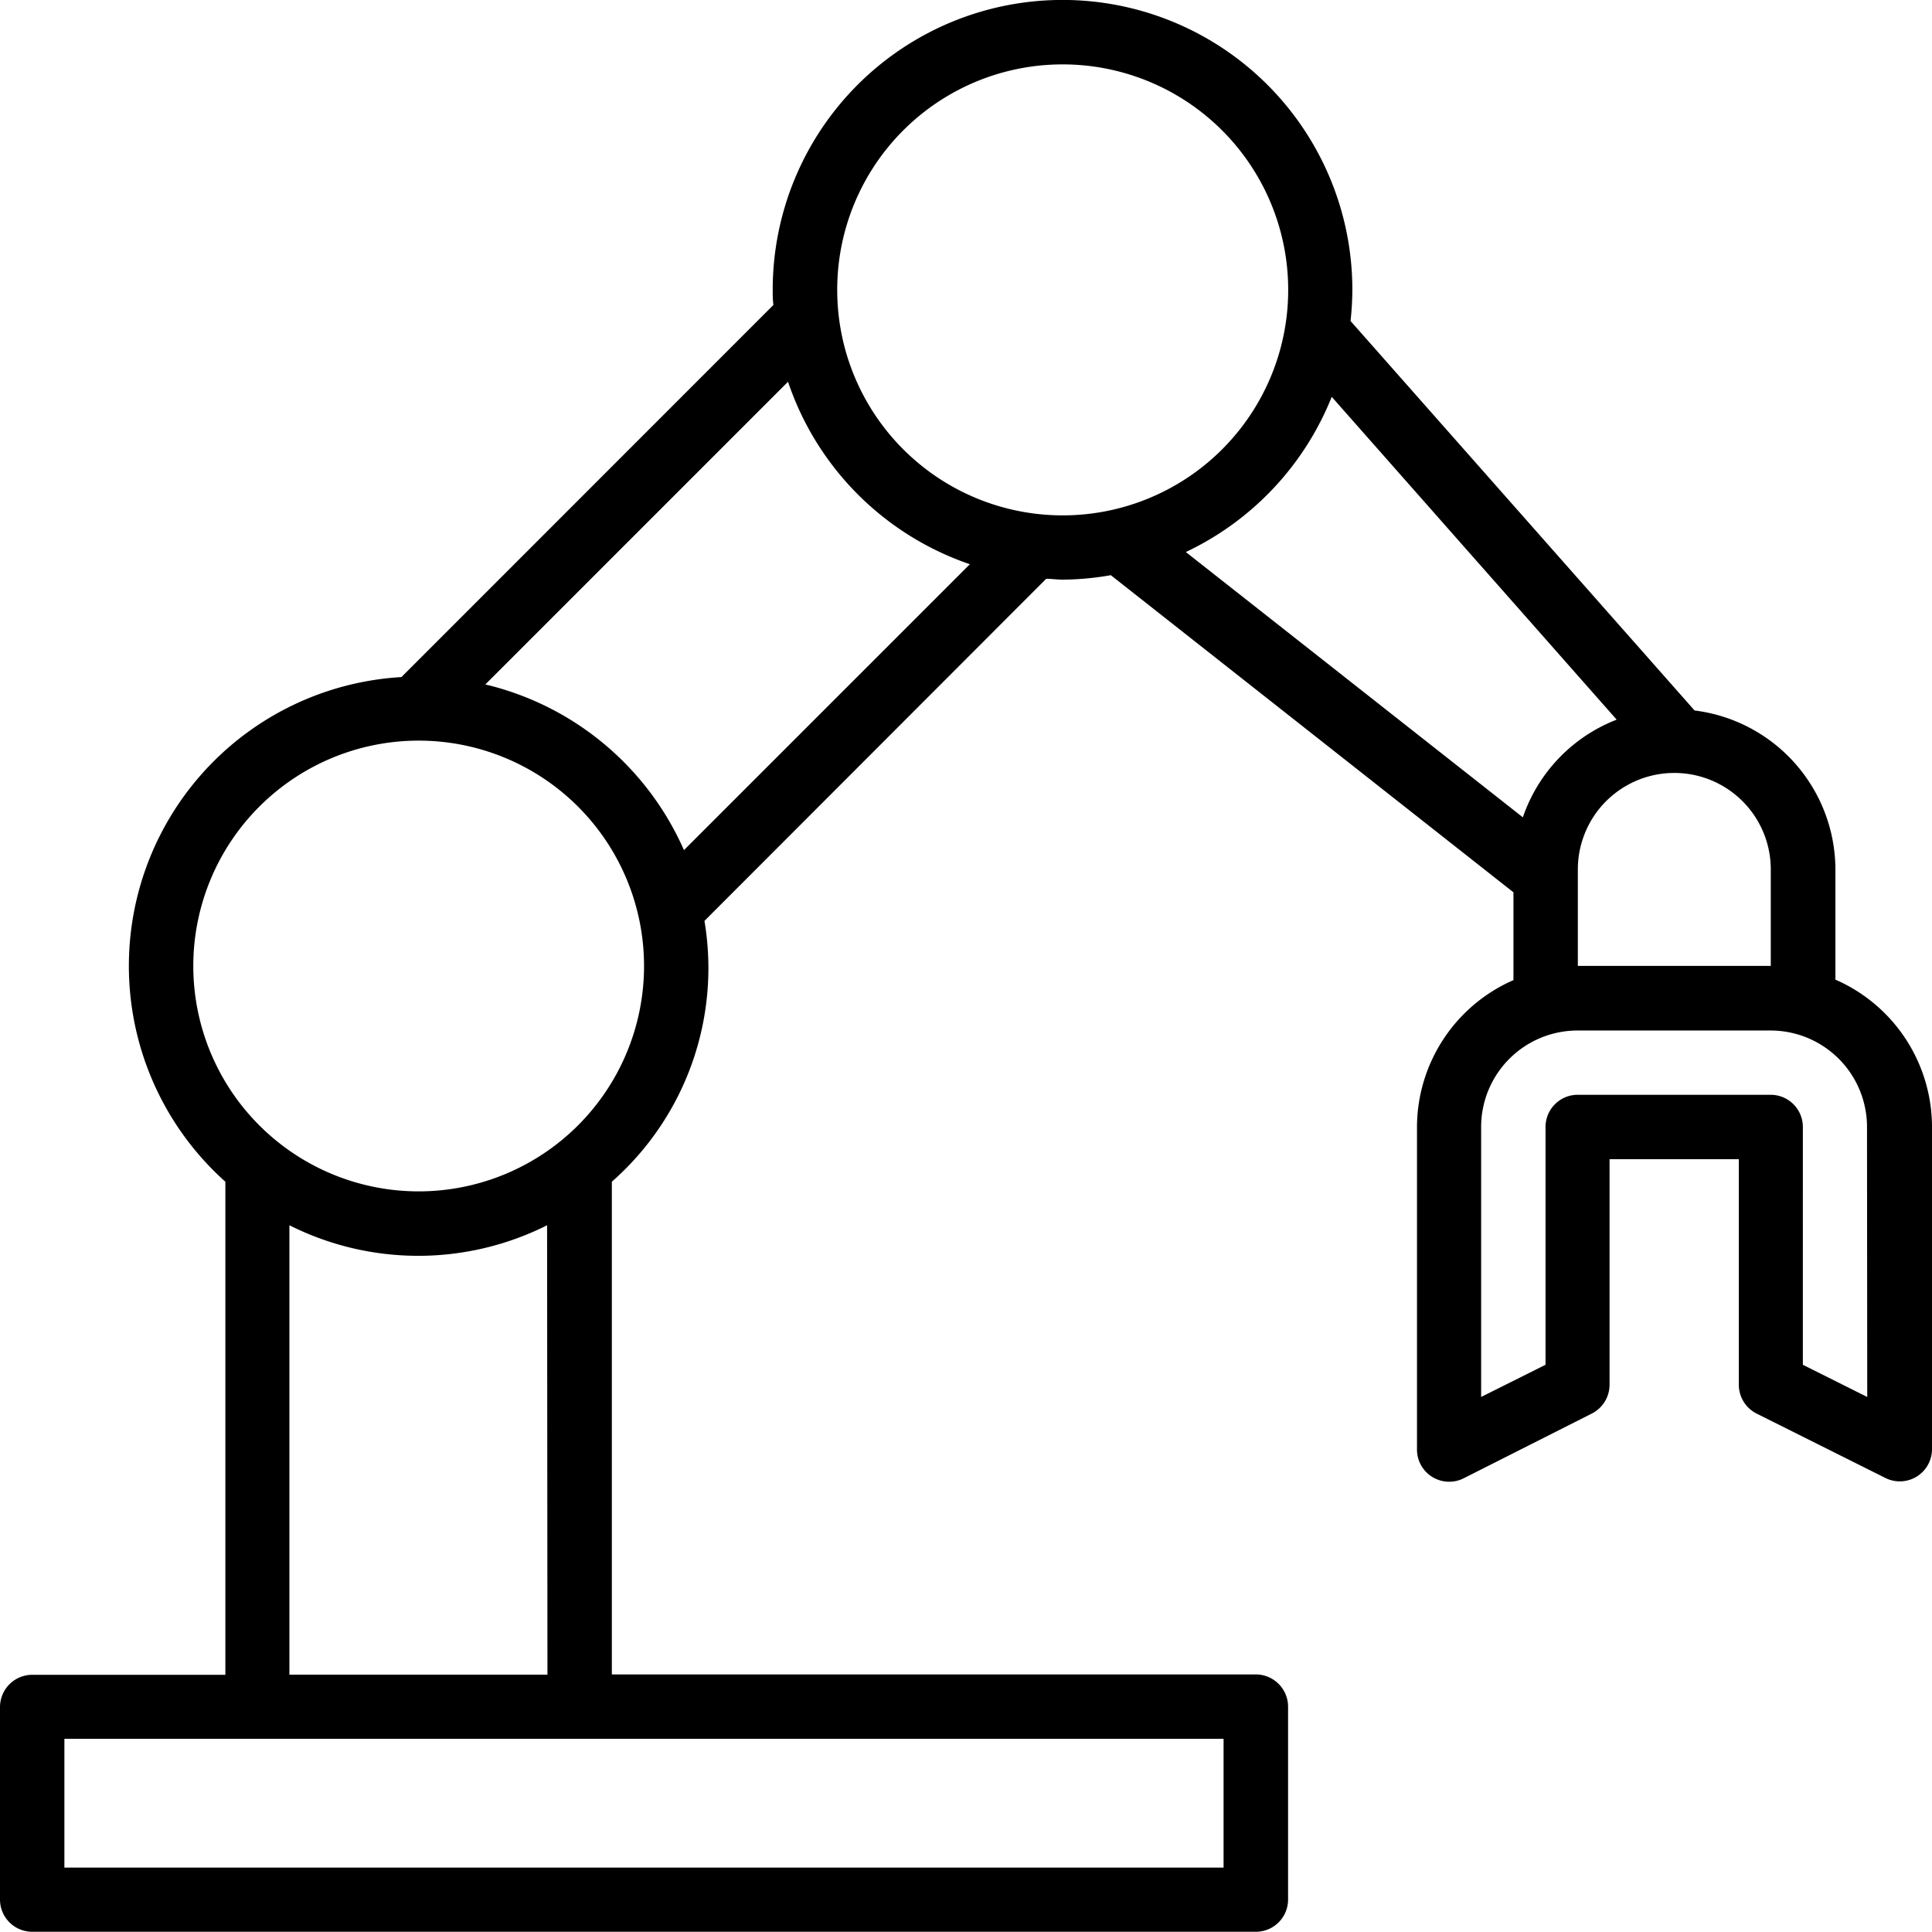 <?xml version="1.0" encoding="utf-8"?><svg id="Layer_1" data-name="Layer 1" xmlns="http://www.w3.org/2000/svg" viewBox="0 0 160.22 160.22"><title>dArtboard 25</title><path d="M152.21,81.24V72.1a13.32,13.32,0,0,0-11.68-13.18L112,26.62a24.83,24.83,0,0,0,.15-2.59,24,24,0,0,0-48.07,0c0,.43,0,.84.06,1.26L33.29,56.15A24,24,0,0,0,18.69,98v40.89h-16A2.68,2.68,0,0,0,0,141.53v16a2.67,2.67,0,0,0,2.67,2.67H104.15a2.67,2.67,0,0,0,2.67-2.67v-16a2.68,2.68,0,0,0-2.67-2.67H50.74V98a23.6,23.6,0,0,0,7.68-21.63L86.76,48c.46,0,.9.07,1.36.07a23.83,23.83,0,0,0,4-.37L125.51,74v7.28a13.34,13.34,0,0,0-8,12.21v26.71a2.67,2.67,0,0,0,3.86,2.4L132,117.23a2.68,2.68,0,0,0,1.48-2.4V96.13H144.2v18.7a2.68,2.68,0,0,0,1.48,2.4l10.68,5.34a2.67,2.67,0,0,0,3.86-2.4V93.46A13.35,13.35,0,0,0,152.21,81.24ZM88.12,5.34A18.7,18.7,0,1,1,69.43,24,18.69,18.69,0,0,1,88.12,5.34Zm13.35,149.54H5.34V144.2h96.13Zm-56.07-16H24V101.61a23.79,23.79,0,0,0,21.37,0ZM34.72,98.8A18.69,18.69,0,1,1,53.41,80.11,18.69,18.69,0,0,1,34.72,98.8Zm22-28.3A24.09,24.09,0,0,0,40.25,56.76l25.1-25.1A24.13,24.13,0,0,0,80.43,46.79Zm53.72-37.59,23.63,26.77a13.3,13.3,0,0,0-7.78,8.1l-27.95-22A24.15,24.15,0,0,0,110.44,32.91ZM130.85,72.1a8,8,0,1,1,16,0v8h-16Zm24,43.75-5.34-2.67V93.46a2.67,2.67,0,0,0-2.67-2.67h-16a2.67,2.67,0,0,0-2.67,2.67v19.72l-5.34,2.67V93.46a8,8,0,0,1,8-8h16a8,8,0,0,1,8,8Z"/></svg>